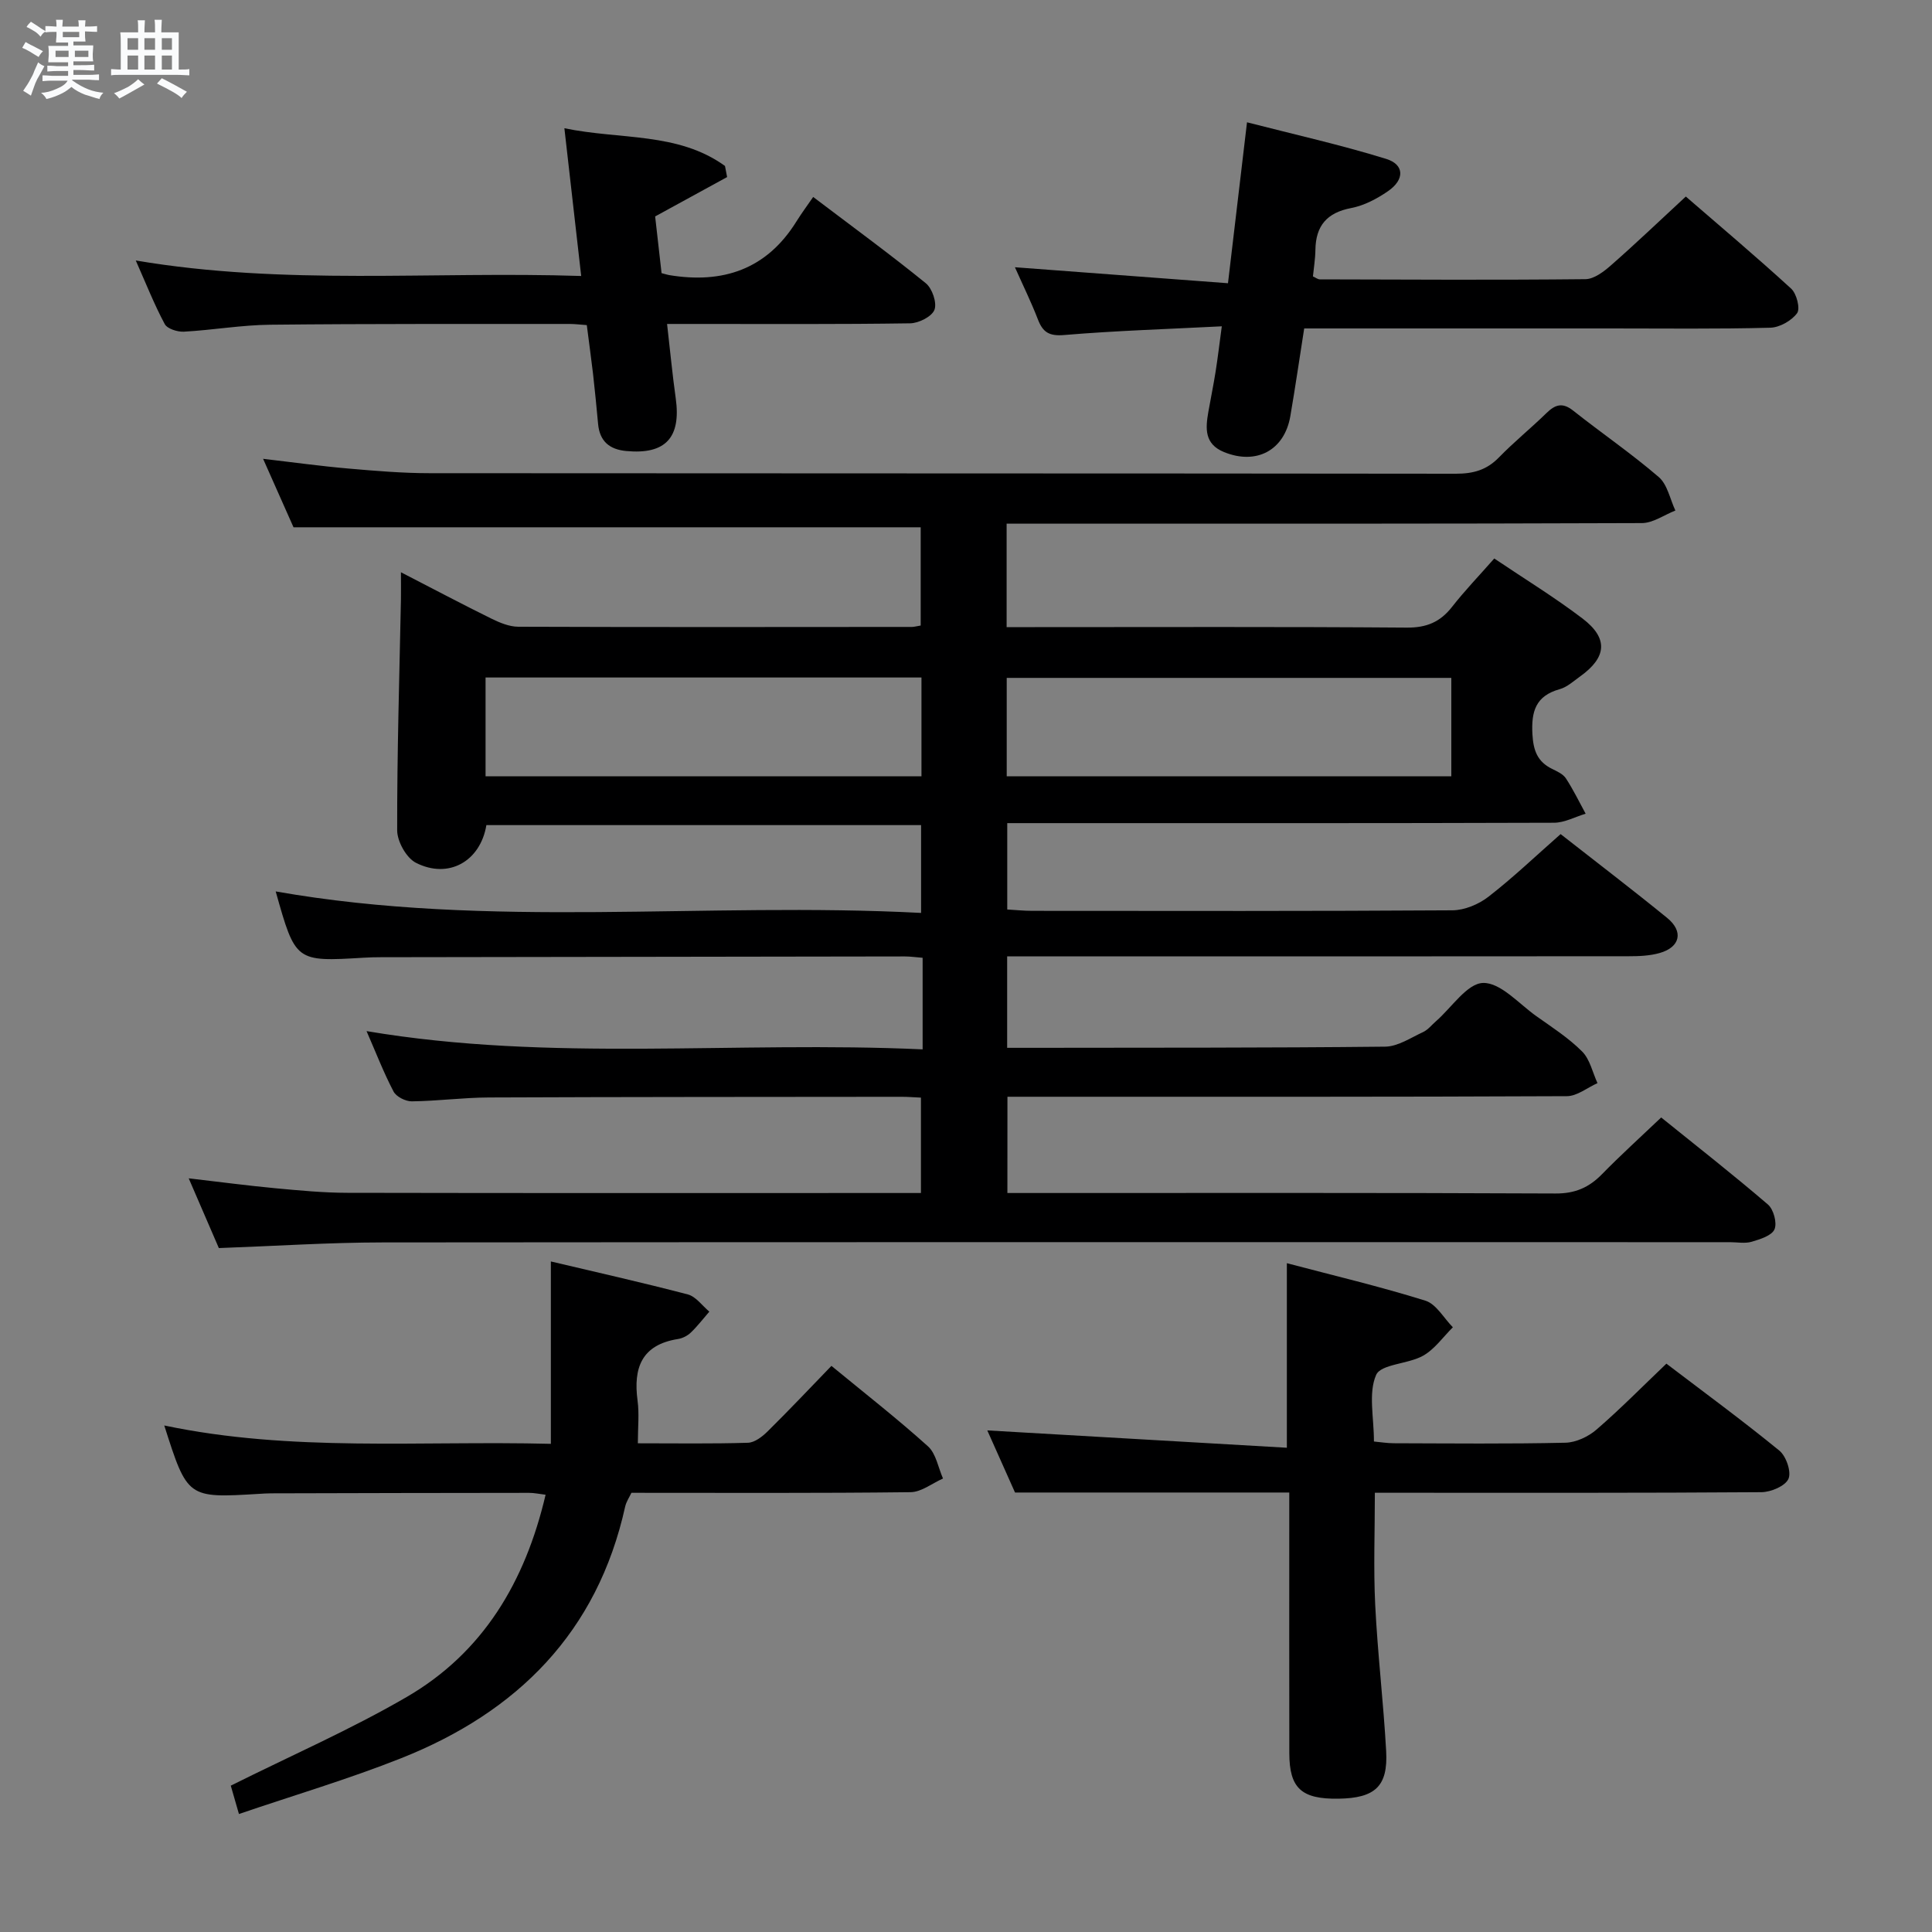 <svg enable-background="new 0 0 400 400" viewBox="0 0 400 400" xmlns="http://www.w3.org/2000/svg"><rect x="0" y="0" width="400" height="400" fill="#808080" stroke="none"/><path d="m6.8 9.5c.6.3 1.3.7 2.1 1.1-.4.4-.7.8-.9 1.2-.7-.4-1.3-.8-1.8-1.1s-1.1-.6-1.6-.8c.2-.4.5-.8.7-1.2.4.2.8.5 1.5.8zm.9 6.9c-.3.6-.5 1.1-.7 1.7s-.4 1.1-.6 1.7c-.6-.4-1.1-.7-1.6-1 .7-1 1.2-1.8 1.5-2.4.3-.5.6-1.1.8-1.7.3-.6.5-1.2.8-1.8.3.3.8.6 1.3.8-.7 1.3-1.2 2.2-1.5 2.7zm.1-11c.4.3 1 .7 1.7 1.1-.5.2-.8.6-1.1 1.1-.5-.6-1-1-1.4-1.2s-.9-.6-1.5-.8c.2-.4.5-.7.9-1.1.5.3.9.6 1.4.9zm10.5 13.1c1 .4 2 .6 3.1.7-.4.4-.7.8-.8 1.3-.9-.2-1.9-.6-3-.9-1-.4-2-.9-2.8-1.6-.5.4-1.1.9-1.9 1.3s-1.9.9-3.3 1.2c-.1-.3-.5-.8-1.1-1.3 1 0 2.1-.3 3.2-.8 1.2-.5 1.9-1 2.3-1.7h-3.2c-.4 0-1 0-2 .1v-1.2c1 0 1.7.1 2 .1h3.3v-1h-2.3c-.2 0-.9 0-2 .1v-1.2c1.2 0 1.9.1 2 .1h2.3v-.8h-4.1c0-.7.1-1.2.1-1.6 0-.5 0-1.1-.1-1.8h4.1v-.7h-2.5c0-.6.1-1.1.1-1.6v-.6h-.5c-.4 0-1 0-1.8.1v-1.3c1.2 0 1.9.1 2.1.1h.2c0-.3 0-.8-.1-1.4h1.4c0 .6-.1 1-.1 1.4h3.4c0-.4 0-.8-.1-1.3h1.5c0 .4-.1.9-.1 1.3.7 0 1.5 0 2.5-.1v1.2c-1 0-1.8-.1-2.5-.1v.6c0 .3 0 .8.1 1.5h-2.5v.8h4.1c0 .7-.1 1.3-.1 1.8s0 1 .1 1.5h-4.1v.8h1.4c.8 0 1.8 0 2.9-.1v1.2c-1 0-1.9-.1-2.8-.1h-1.5v1h3.2c.3 0 1 0 2.1-.1v1.2c-1.1 0-1.8-.1-2.1-.1h-3.4l-.1.1c1.4 1 2.4 1.5 3.4 1.9zm-4.1-6.7v-1.3h-2.7v1.3zm2.2-4.1v-1.1h-3.4v1.1zm1.9 4.1v-1.3h-2.8v1.3z" fill="#fafbfc"/><path d="m37 6.7v2.3 5.4c1 0 1.8 0 2.2-.1v1.3c-.6 0-1.5-.1-2.5-.1h-11.9c-.7 0-1.3 0-1.8.1v-1.3c.5 0 1.1.1 2 .1v-5.2c0-1 0-1.8-.1-2.5h3.7c0-1.3 0-2.1-.1-2.5h1.5c0 .4-.1 1.3-.1 2.5h2.2c0-1.2 0-2.1-.1-2.6h1.5c0 .4-.1 1.3-.1 2.6zm-12.3 13.7c-.3-.4-.7-.8-1.1-1.1 1.1-.4 2.1-.9 2.9-1.3.8-.5 1.5-1 2.1-1.6.4.4.9.8 1.3 1.1-2.5 1.4-4.2 2.4-5.2 2.9zm3.9-10.1v-2.4h-2.2v2.4zm0 4.1v-2.9h-2.2v2.9zm3.5-4.1v-2.4h-2.2v2.4zm0 4.1v-2.9h-2.2v2.9zm.4 2.9 1-1.1c.6.3 1.4.7 2.5 1.3s2 1.1 2.7 1.5c-.4.4-.8.8-1.1 1.3-.8-.8-2.5-1.7-5.1-3zm3.1-7v-2.4h-2.1v2.4zm0 4.1v-2.9h-2.1v2.9z" fill="#fafbfc"/><g fill="#000001"><path d="m208.57 247h5.52c35.99 0 71.99-.07 107.98.1 4.03.02 6.9-1.23 9.6-3.99 3.83-3.92 7.9-7.6 12.26-11.75 7.49 6.04 14.93 11.87 22.1 18.02 1.17 1 1.93 3.82 1.36 5.14-.57 1.31-2.98 2.06-4.72 2.57-1.38.41-2.98.09-4.48.09-92.98 0-185.97-.04-278.95.05-11.11.01-22.23.75-33.93 1.17-1.88-4.34-3.95-9.14-6.24-14.44 6.45.75 12.17 1.51 17.91 2.05 4.96.46 9.94.94 14.92.95 38.33.08 76.65.04 114.98.04h3.79c0-6.65 0-13.03 0-19.75-1.42-.06-2.7-.17-3.99-.17-28.49.03-56.99.02-85.48.14-5.31.02-10.62.74-15.94.8-1.29.02-3.22-.96-3.78-2.03-2.07-3.95-3.68-8.14-5.59-12.51 38.18 6.45 76.32 2 115.13 3.78 0-3.59 0-6.67 0-9.75 0-2.97 0-5.94 0-9.21-1.46-.12-2.57-.28-3.68-.28-36.16.04-72.32.1-108.48.16-1.17 0-2.33.03-3.5.1-14.18.85-14.18.86-18.28-13.72 44.27 7.81 88.88 2.11 133.62 4.45 0-6.57 0-12.17 0-18.18-29.98 0-60 0-90 0-1.24 7.5-7.84 11.24-14.59 7.8-1.98-1.01-3.88-4.42-3.88-6.73-.03-15.94.46-31.88.78-47.81.03-1.61 0-3.21 0-5.61 6.7 3.45 12.66 6.61 18.71 9.59 1.73.85 3.71 1.68 5.58 1.69 27.16.1 54.32.06 81.49.04.48 0 .96-.15 1.83-.29 0-6.71 0-13.45 0-20.34-42.86 0-85.87 0-129.85 0-1.69-3.81-3.81-8.58-6.3-14.18 6.33.74 11.94 1.52 17.58 2.01 5.63.49 11.28.97 16.92.97 70.82.06 141.64.02 212.47.11 3.57 0 6.35-.76 8.87-3.35 3.13-3.22 6.64-6.06 9.86-9.2 1.8-1.76 3.31-2.28 5.53-.52 5.87 4.65 12.07 8.89 17.73 13.76 1.8 1.55 2.33 4.58 3.44 6.93-2.31.9-4.62 2.59-6.94 2.6-41.66.16-83.32.12-124.98.12-2.11 0-4.23 0-6.54 0v21.42h5.86c25.66 0 51.33-.1 76.99.1 4.08.03 6.9-1.14 9.36-4.28 2.65-3.39 5.65-6.5 8.75-10.03 6.28 4.23 12.51 8.04 18.29 12.44 5.38 4.1 5 8.04-.53 11.99-1.35.97-2.68 2.2-4.22 2.63-4.95 1.38-5.9 4.58-5.64 9.31.19 3.4 1.04 5.7 4.07 7.19 1.04.51 2.27 1.06 2.86 1.96 1.53 2.33 2.75 4.87 4.09 7.32-2.18.65-4.36 1.86-6.54 1.87-35.66.12-71.32.08-106.98.08-1.96 0-3.93 0-6.23 0v17.88c1.66.09 3.41.28 5.17.28 29 .02 57.99.08 86.99-.11 2.53-.02 5.45-1.24 7.48-2.82 5.11-3.96 9.8-8.45 14.93-12.96 7.47 5.86 14.85 11.48 22.04 17.34 3.46 2.81 2.73 6.07-1.53 7.28-2.04.58-4.26.67-6.4.67-40.83.04-81.65.03-122.48.03-1.97 0-3.94 0-6.22 0v18.93h5.28c24.33-.04 48.66.02 72.98-.24 2.64-.03 5.31-1.85 7.87-3.03 1.01-.47 1.78-1.48 2.66-2.24 3.25-2.83 6.44-7.84 9.75-7.92 3.63-.09 7.41 4.31 11.03 6.88 3.26 2.31 6.68 4.51 9.47 7.31 1.62 1.62 2.16 4.33 3.18 6.55-2.11.94-4.21 2.69-6.33 2.7-36.49.17-72.99.12-109.48.12-1.99 0-3.97 0-6.35 0-.01 6.67-.01 13.04-.01 19.93zm-.14-86.28h92.05c0-6.95 0-13.66 0-20.37-30.87 0-61.4 0-92.05 0zm-17.65-20.45c-30.31 0-60.2 0-90.25 0v20.46h90.25c0-6.86 0-13.45 0-20.46z"/><path d="m266.93 309.01c-19.24 0-37.64 0-56.78 0-1.78-3.98-3.92-8.79-5.74-12.86 20.48 1.19 41.1 2.38 62.02 3.59 0-13.34 0-25.37 0-38.21 9.65 2.55 19.27 4.82 28.68 7.76 2.25.7 3.81 3.61 5.69 5.51-2.03 2.01-3.77 4.54-6.17 5.89-3.11 1.75-8.73 1.71-9.72 3.98-1.64 3.76-.45 8.76-.45 13.78 1.33.12 2.74.36 4.16.36 11.83.03 23.65.16 35.48-.11 2.19-.05 4.74-1.25 6.44-2.72 4.89-4.22 9.43-8.84 14.47-13.65 7.94 6.04 15.83 11.83 23.39 18.01 1.41 1.15 2.52 4.4 1.88 5.84-.66 1.49-3.62 2.74-5.58 2.76-24.82.18-49.63.12-74.45.12-1.8 0-3.6 0-5.6 0 0 8.02-.3 15.62.07 23.19.5 10.12 1.71 20.19 2.27 30.31.4 7.28-2.29 9.72-9.85 9.84-7.68.12-10.19-2.15-10.2-9.42-.03-15.99-.01-31.98-.01-47.97 0-1.79 0-3.58 0-6z"/><path d="m114.05 298.93c0-12.73 0-24.91 0-37.76 9.17 2.17 18.81 4.33 28.36 6.83 1.68.44 2.98 2.34 4.45 3.56-1.27 1.46-2.45 3.01-3.84 4.34-.69.66-1.71 1.18-2.66 1.33-7.51 1.19-9.27 5.96-8.36 12.75.37 2.73.06 5.56.06 8.84 7.88 0 15.33.12 22.78-.11 1.4-.04 2.98-1.26 4.08-2.35 4.49-4.43 8.82-9.02 13.22-13.57 6.99 5.75 13.69 10.98 19.98 16.65 1.68 1.51 2.12 4.41 3.12 6.67-2.24.99-4.46 2.8-6.71 2.83-19.15.23-38.3.13-57.8.13-.41.89-1.07 1.83-1.3 2.87-5.75 26-22.31 42.52-46.35 52.07-10.9 4.33-22.2 7.67-33.61 11.56-.8-2.79-1.39-4.8-1.69-5.87 12.51-6.24 24.84-11.63 36.41-18.35 15.82-9.19 24.54-23.83 28.77-41.88-1.3-.16-2.36-.39-3.41-.39-17.82.01-35.64.05-53.46.1-.83 0-1.66.06-2.49.11-14.79.89-14.79.89-19.59-14.16 26.33 5.54 52.79 3.12 80.04 3.8z"/><path d="m252.96 67.56c-11.1.57-21.87.9-32.6 1.8-3.16.27-4.46-.57-5.49-3.27-1.37-3.55-3.06-6.98-4.74-10.76 14.7 1.1 29.12 2.19 44.11 3.31 1.34-11.34 2.58-21.8 3.94-33.32 9.84 2.53 19.45 4.68 28.82 7.58 3.8 1.18 3.84 4.3.37 6.68-2.28 1.57-4.93 2.98-7.61 3.49-5.05.96-7.35 3.68-7.42 8.68-.02 1.82-.33 3.63-.51 5.48.58.26 1.01.61 1.43.61 18.33.05 36.66.15 54.98-.04 1.8-.02 3.82-1.57 5.32-2.89 5.11-4.48 10.02-9.18 15.47-14.22 6.87 5.95 14.48 12.36 21.81 19.07 1.13 1.03 1.92 4.14 1.23 5.08-1.15 1.56-3.61 2.96-5.56 3.01-10.98.29-21.98.15-32.98.15-20.98 0-41.96 0-63.51 0-.97 6.16-1.84 12.17-2.87 18.16-1.22 7.09-7.04 10.16-13.72 7.44-4.11-1.67-3.85-4.92-3.25-8.35.49-2.78 1.06-5.54 1.5-8.32.44-2.79.77-5.58 1.28-9.37z"/><path d="m121.49 67.31c-1.3-.09-2.43-.24-3.55-.24-20.66.02-41.33-.06-61.99.16-5.96.06-11.91 1.11-17.87 1.44-1.33.07-3.44-.59-3.97-1.57-2.17-4.05-3.87-8.36-6-13.17 30.87 5.23 61.29 2.2 92.22 3.21-1.18-10.36-2.27-20.01-3.48-30.59 11.59 2.41 23.48.76 33.25 7.81.15.77.29 1.53.44 2.3-4.79 2.62-9.58 5.24-14.9 8.15.41 3.6.88 7.77 1.33 11.74.91.24 1.22.34 1.54.4 11.12 1.85 20.19-1.15 26.37-11.08 1.06-1.7 2.26-3.32 3.48-5.09 8.61 6.52 16.12 12.01 23.33 17.87 1.32 1.08 2.33 4.05 1.78 5.49-.54 1.41-3.25 2.77-5.03 2.8-14.83.22-29.66.13-44.5.13-1.78 0-3.56 0-5.83 0 .64 5.56 1.1 10.48 1.79 15.37 1.15 8.17-2.12 11.7-10.23 10.94-3.48-.32-5.51-2.02-5.84-5.59-.32-3.47-.66-6.95-1.05-10.41-.39-3.28-.84-6.54-1.29-10.07z"/></g></svg>